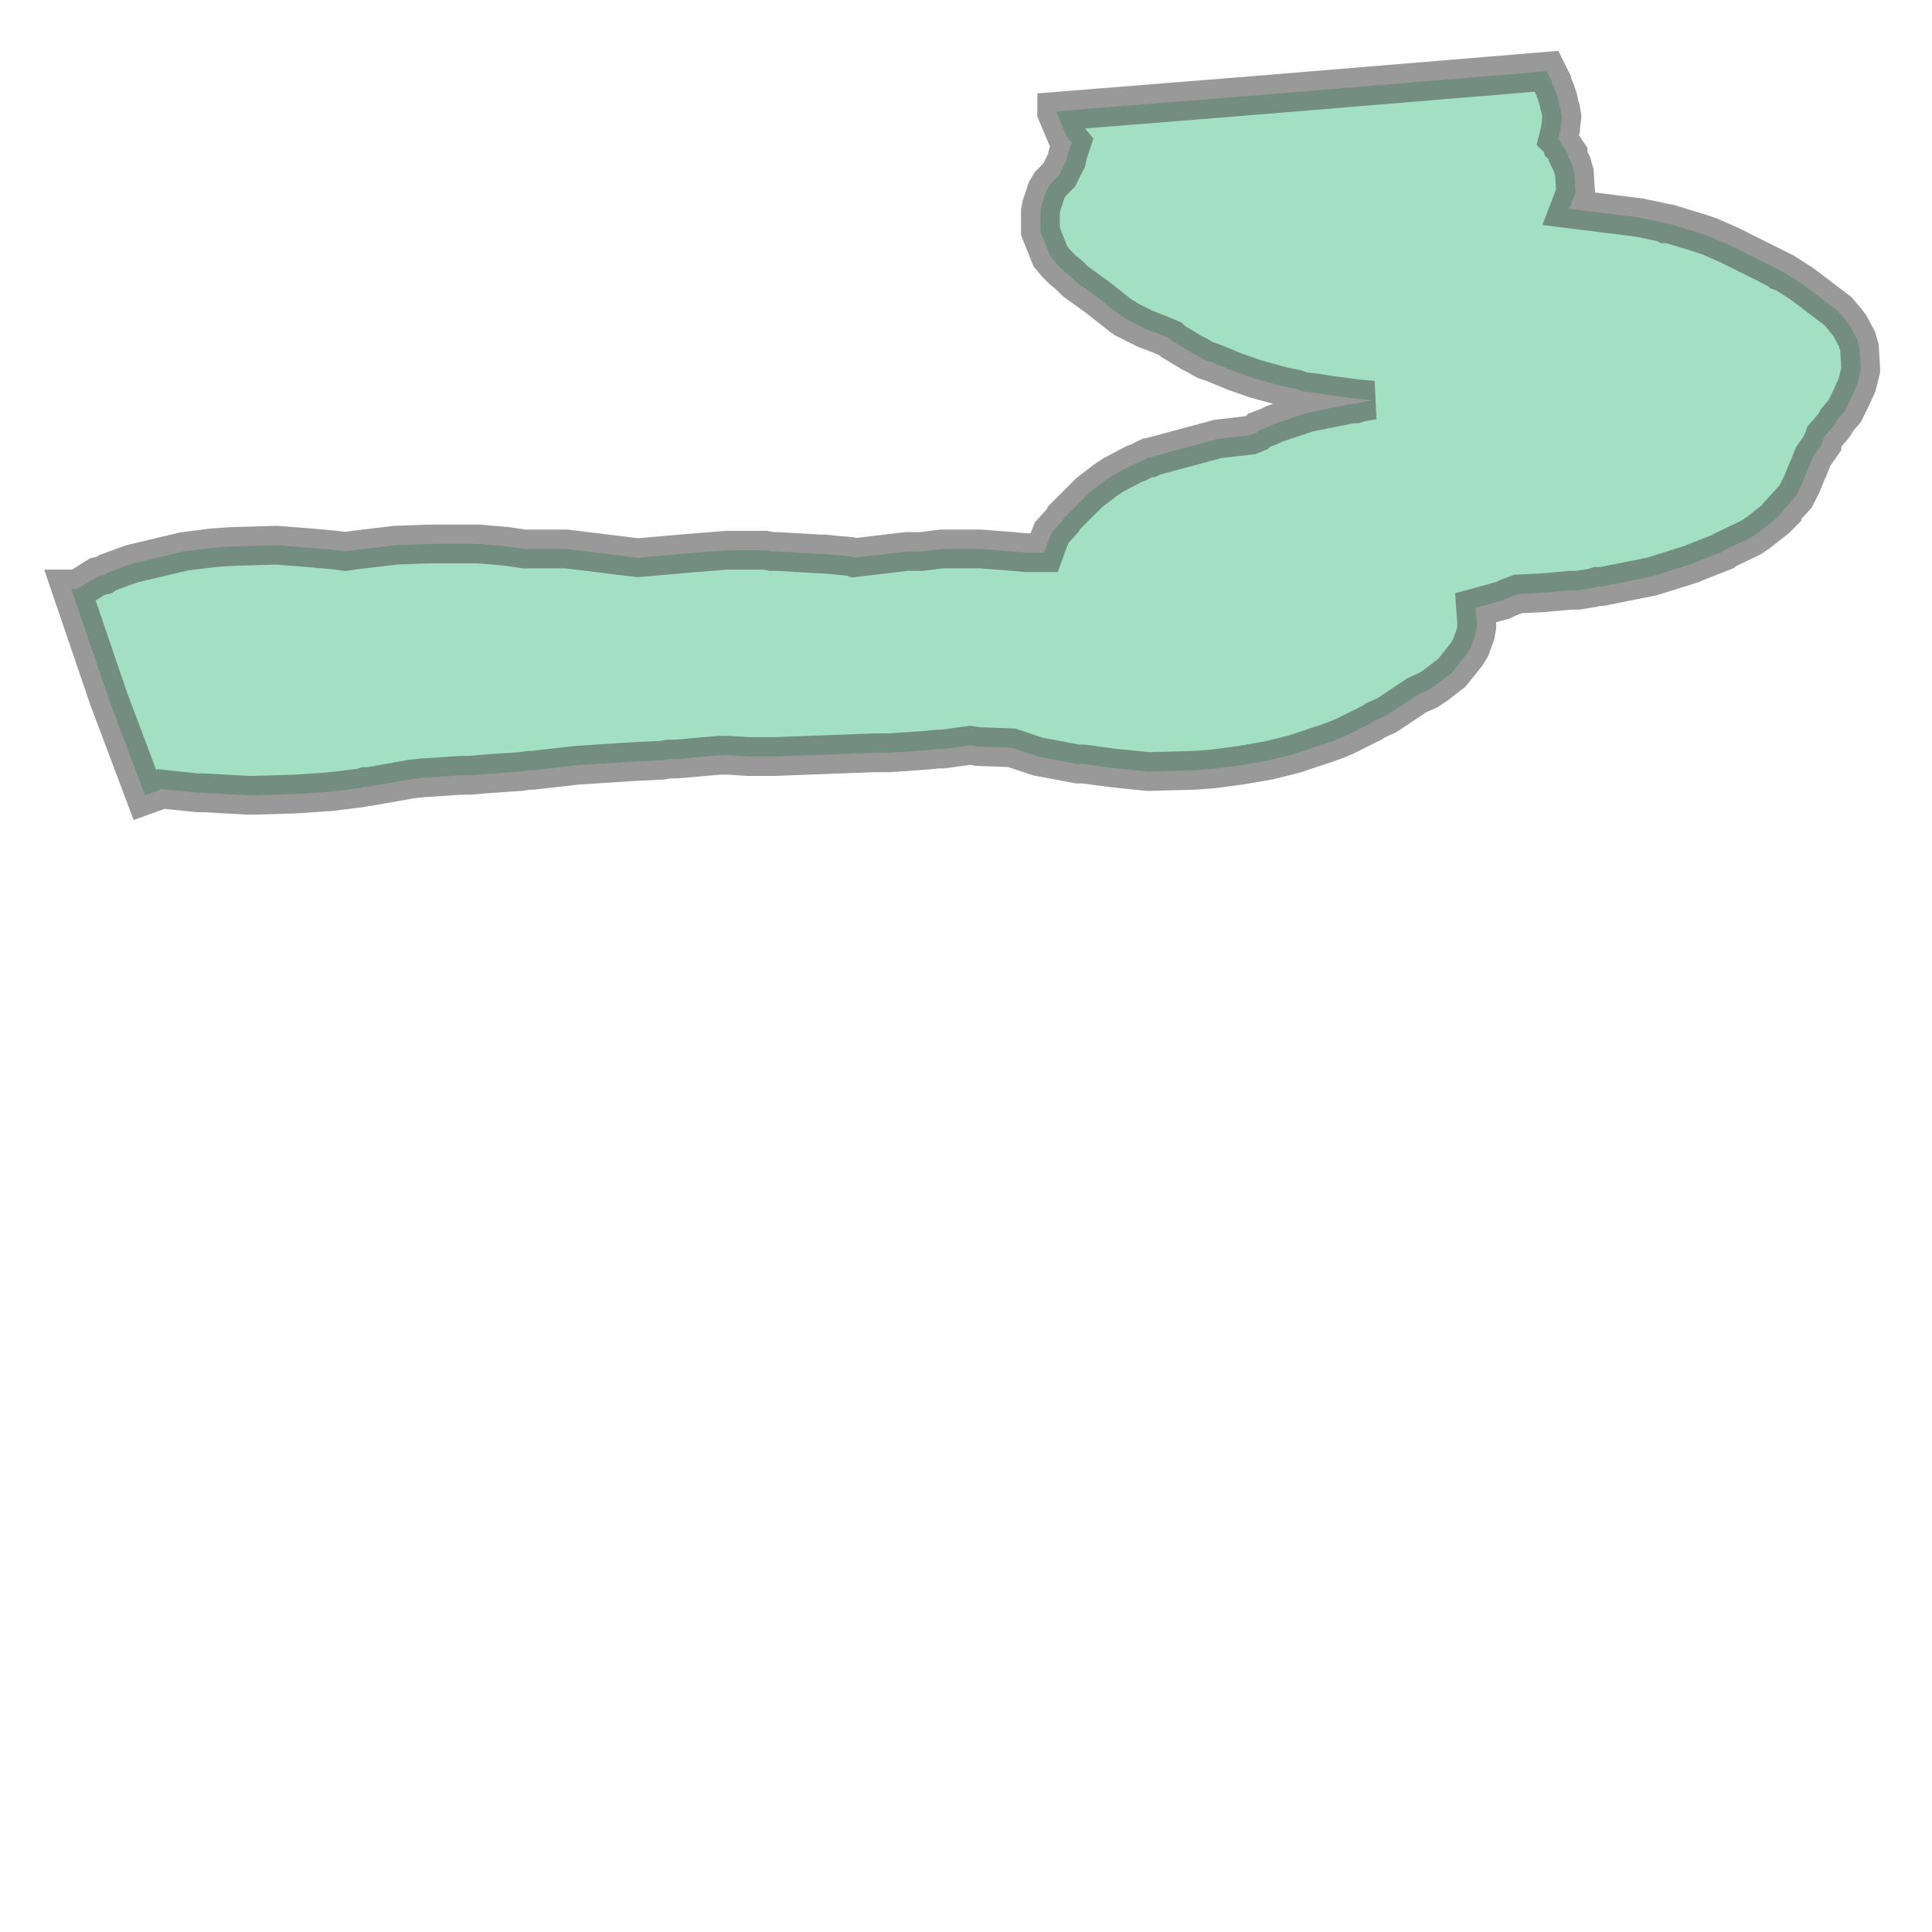 <svg xmlns="http://www.w3.org/2000/svg" xmlns:xlink="http://www.w3.org/1999/xlink" width="100.0" height="100.0" viewBox="-161.043 61.789 1.545 0.693" preserveAspectRatio="xMinYMin meet"><g transform="matrix(1,0,0,-1,0,124.271)"><g><path fill-rule="evenodd" fill="#66cc99" stroke="#555555" stroke-width="0.031" opacity="0.6" d="M -159.665,62.041 L -159.688,62.032 L -159.69,62.031 L -159.722,62.021 L -159.742,62.017 L -159.762,62.013 L -159.766,62.013 L -159.769,62.012 L -159.781,62.01 L -159.787,62.01 L -159.809,62.008 L -159.829,62.007 L -159.837,62.004 L -159.839,62.003 L -159.841,62.002 L -159.863,61.996 L -159.862,61.982 L -159.862,61.981 L -159.863,61.975 L -159.867,61.964 L -159.87,61.959 L -159.882,61.944 L -159.895,61.934 L -159.901,61.93 L -159.908,61.927 L -159.91,61.926 L -159.934,61.91 L -159.943,61.906 L -159.946,61.904 L -159.968,61.893 L -159.978,61.889 L -160.008,61.879 L -160.028,61.874 L -160.051,61.87 L -160.074,61.867 L -160.088,61.866 L -160.125,61.865 L -160.154,61.868 L -160.169,61.87 L -160.176,61.871 L -160.181,61.871 L -160.197,61.874 L -160.213,61.877 L -160.234,61.884 L -160.261,61.885 L -160.267,61.886 L -160.289,61.883 L -160.293,61.883 L -160.303,61.882 L -160.332,61.88 L -160.339,61.88 L -160.344,61.88 L -160.424,61.877 L -160.445,61.877 L -160.46,61.878 L -160.468,61.878 L -160.502,61.875 L -160.508,61.875 L -160.514,61.874 L -160.536,61.873 L -160.582,61.87 L -160.617,61.866 L -160.62,61.866 L -160.627,61.865 L -160.656,61.863 L -160.667,61.862 L -160.674,61.862 L -160.689,61.861 L -160.705,61.86 L -160.714,61.859 L -160.748,61.853 L -160.751,61.853 L -160.754,61.852 L -160.778,61.849 L -160.807,61.847 L -160.841,61.846 L -160.844,61.846 L -160.88,61.848 L -160.885,61.848 L -160.914,61.851 L -160.916,61.85 L -160.927,61.846 L -160.956,61.923 L -160.986,62.011 L -160.981,62.011 L -160.965,62.021 L -160.96,62.022 L -160.957,62.024 L -160.938,62.031 L -160.896,62.041 L -160.872,62.044 L -160.857,62.045 L -160.822,62.046 L -160.796,62.044 L -160.774,62.042 L -160.767,62.041 L -160.76,62.042 L -160.727,62.046 L -160.7,62.047 L -160.673,62.047 L -160.66,62.047 L -160.637,62.045 L -160.624,62.043 L -160.604,62.043 L -160.59,62.043 L -160.533,62.036 L -160.487,62.04 L -160.474,62.041 L -160.462,62.042 L -160.449,62.042 L -160.431,62.042 L -160.426,62.041 L -160.422,62.041 L -160.387,62.039 L -160.384,62.039 L -160.374,62.038 L -160.363,62.037 L -160.36,62.036 L -160.318,62.041 L -160.306,62.041 L -160.29,62.043 L -160.277,62.043 L -160.259,62.043 L -160.233,62.041 L -160.222,62.04 L -160.216,62.04 L -160.208,62.04 L -160.204,62.051 L -160.202,62.056 L -160.193,62.066 L -160.192,62.068 L -160.174,62.086 L -160.172,62.088 L -160.159,62.098 L -160.153,62.102 L -160.136,62.111 L -160.133,62.112 L -160.125,62.116 L -160.123,62.116 L -160.121,62.117 L -160.069,62.131 L -160.043,62.134 L -160.038,62.136 L -160.036,62.138 L -160.028,62.141 L -160.026,62.142 L -160.024,62.143 L -160.006,62.149 L -159.997,62.152 L -159.962,62.159 L -159.959,62.159 L -159.956,62.16 L -159.945,62.162 L -159.957,62.163 L -159.98,62.166 L -159.992,62.168 L -160.002,62.169 L -160.004,62.17 L -160.007,62.171 L -160.017,62.173 L -160.039,62.179 L -160.056,62.185 L -160.073,62.192 L -160.079,62.194 L -160.086,62.198 L -160.088,62.199 L -160.09,62.2 L -160.105,62.209 L -160.107,62.211 L -160.114,62.214 L -160.127,62.219 L -160.129,62.22 L -160.143,62.227 L -160.144,62.228 L -160.146,62.229 L -160.165,62.244 L -160.183,62.257 L -160.188,62.262 L -160.193,62.266 L -160.198,62.271 L -160.203,62.277 L -160.211,62.297 L -160.211,62.303 L -160.211,62.312 L -160.211,62.313 L -160.21,62.318 L -160.206,62.33 L -160.203,62.335 L -160.196,62.342 L -160.19,62.354 L -160.189,62.359 L -160.186,62.368 L -160.19,62.373 L -160.198,62.392 L -160.198,62.393 L -160.048,62.405 L -159.806,62.425 L -159.802,62.417 L -159.802,62.416 L -159.799,62.409 L -159.797,62.403 L -159.796,62.398 L -159.795,62.395 L -159.794,62.389 L -159.795,62.38 L -159.795,62.379 L -159.797,62.371 L -159.795,62.369 L -159.794,62.366 L -159.793,62.365 L -159.789,62.359 L -159.789,62.357 L -159.786,62.351 L -159.784,62.344 L -159.783,62.328 L -159.788,62.315 L -159.732,62.308 L -159.713,62.304 L -159.711,62.303 L -159.708,62.303 L -159.685,62.296 L -159.676,62.293 L -159.66,62.286 L -159.656,62.284 L -159.62,62.266 L -159.619,62.265 L -159.616,62.264 L -159.602,62.255 L -159.598,62.252 L -159.573,62.233 L -159.568,62.227 L -159.564,62.222 L -159.558,62.211 L -159.556,62.204 L -159.555,62.187 L -159.555,62.186 L -159.558,62.174 L -159.563,62.163 L -159.568,62.153 L -159.574,62.146 L -159.575,62.144 L -159.577,62.141 L -159.584,62.133 L -159.585,62.13 L -159.586,62.128 L -159.586,62.127 L -159.593,62.117 L -159.597,62.107 L -159.598,62.105 L -159.602,62.095 L -159.607,62.085 L -159.618,62.073 L -159.618,62.072 L -159.623,62.067 L -159.637,62.056 L -159.643,62.052 L -159.664,62.042 L -159.665,62.041 z" /></g></g></svg>